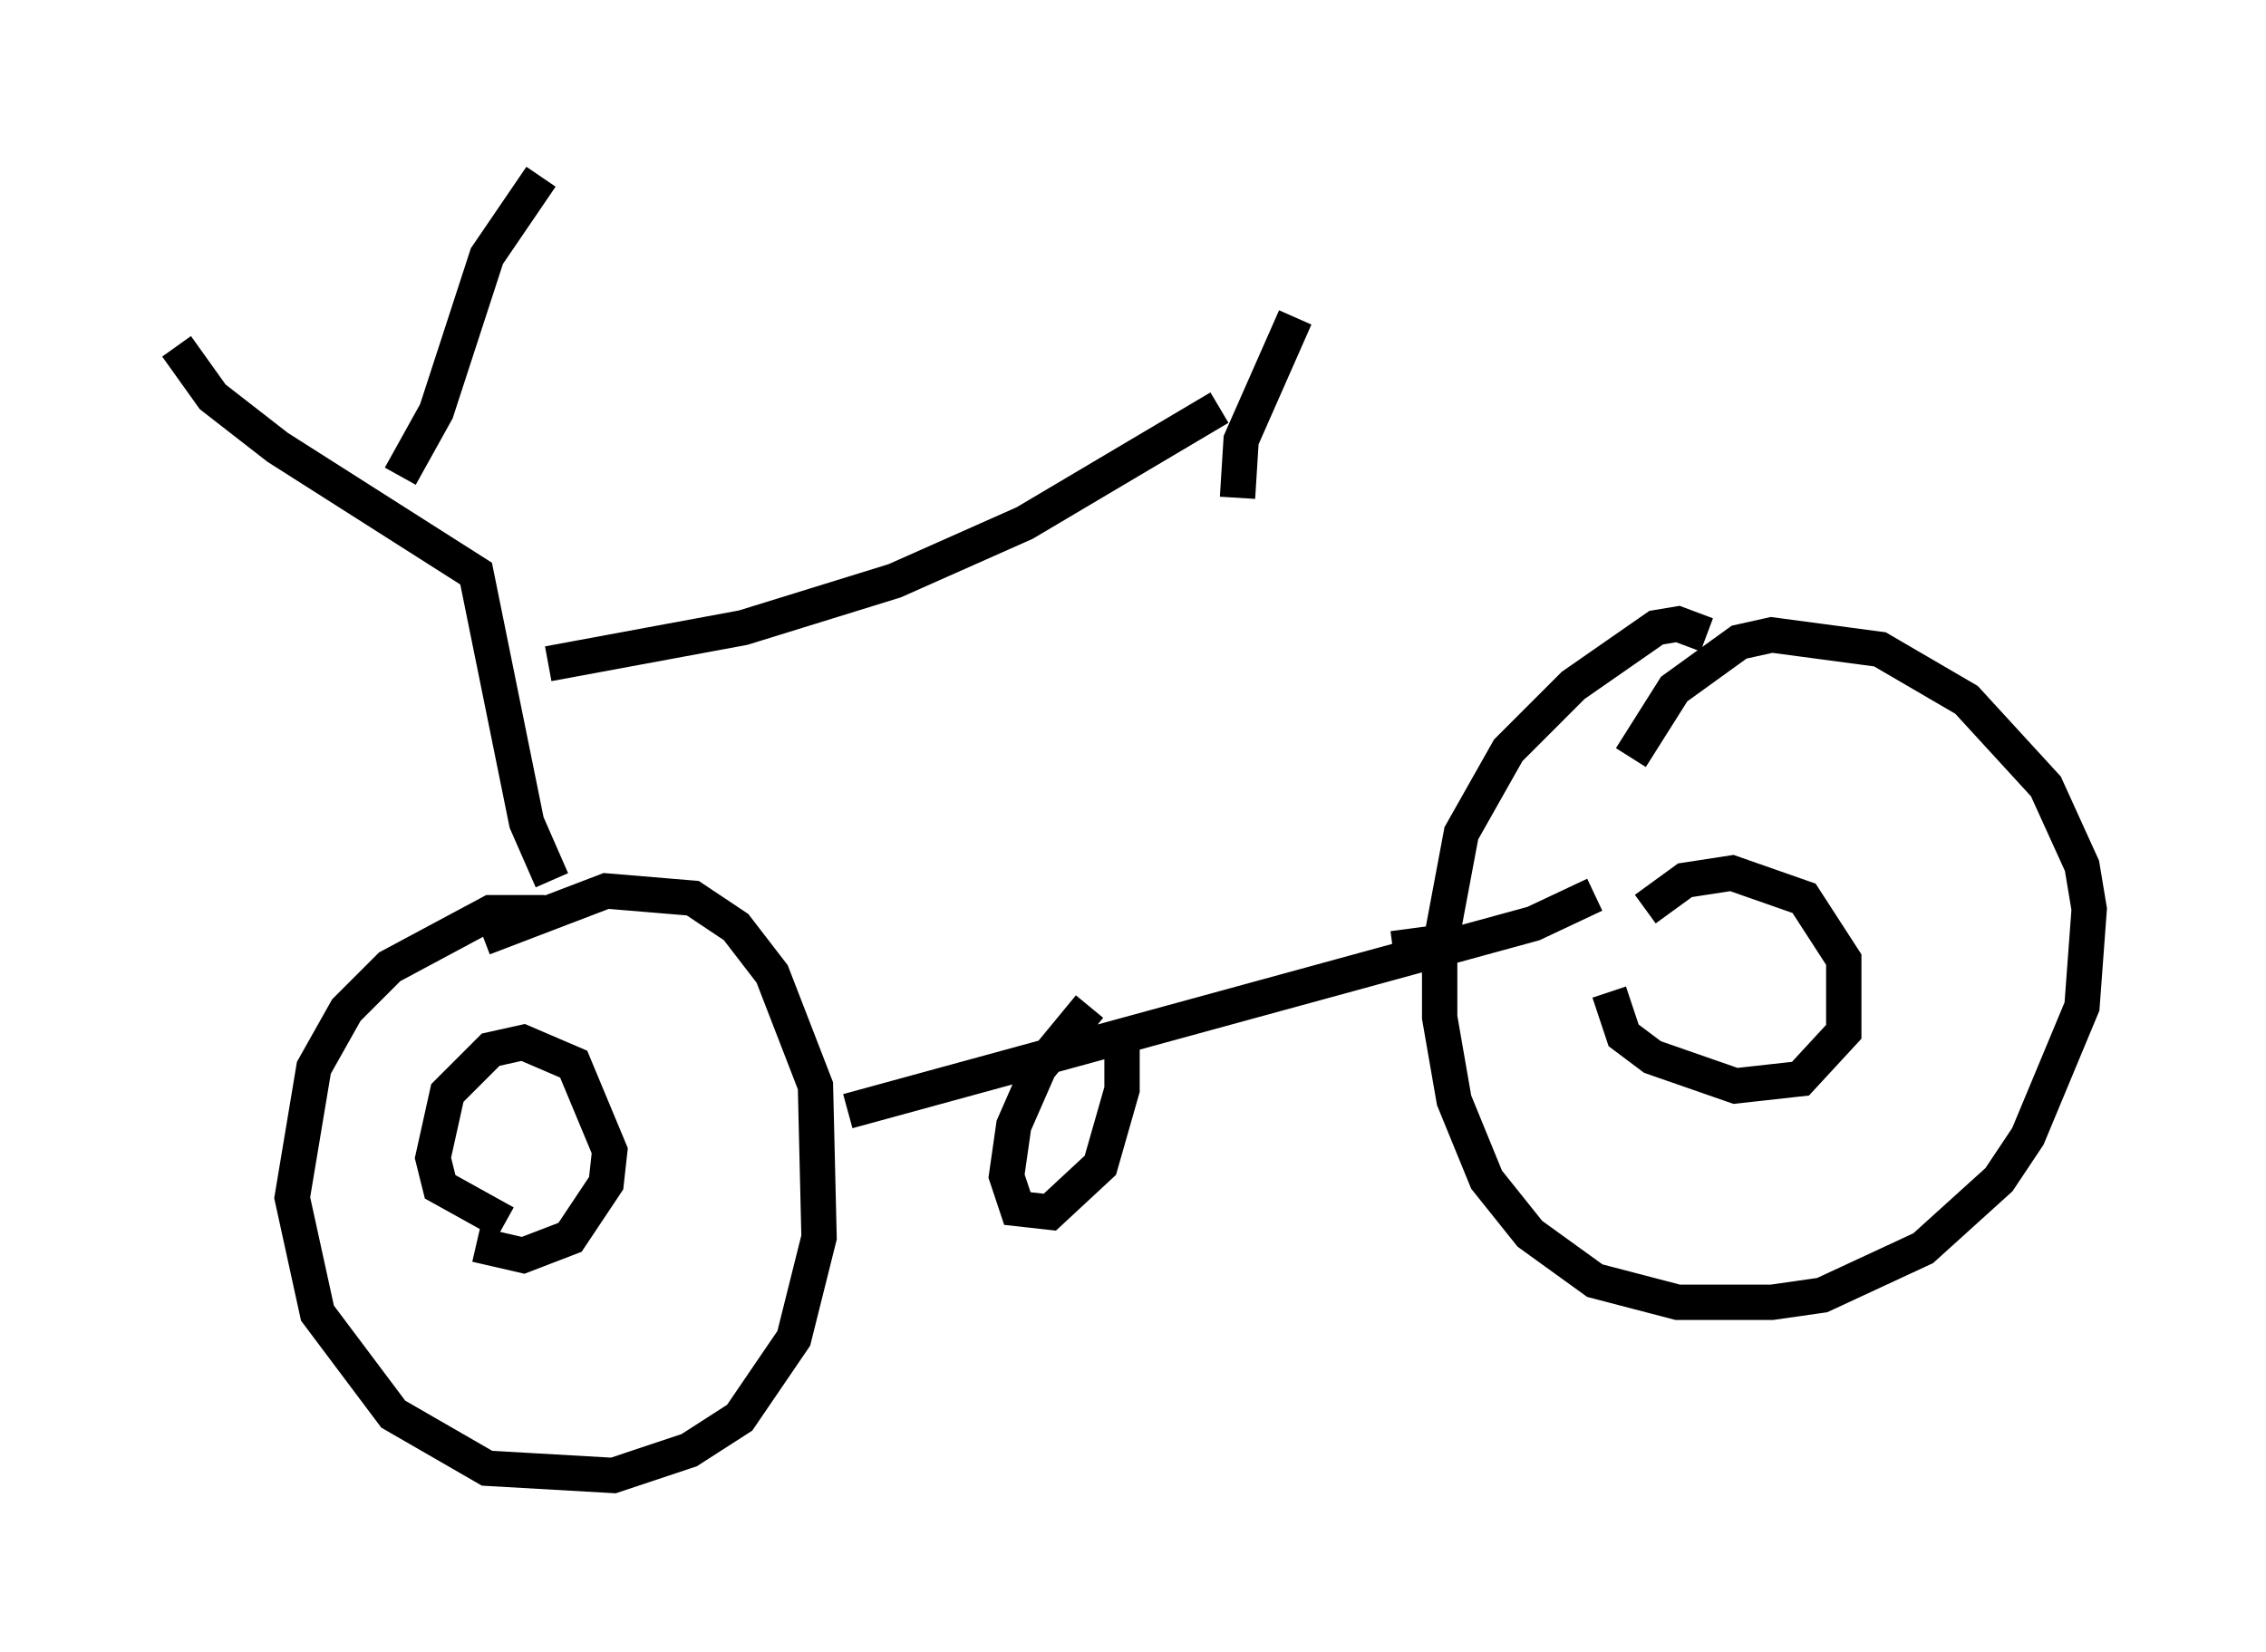 <?xml version="1.0" encoding="utf-8" ?>
<svg baseProfile="full" height="46.75" version="1.1" width="64.105" xmlns="http://www.w3.org/2000/svg" xmlns:ev="http://www.w3.org/2001/xml-events" xmlns:xlink="http://www.w3.org/1999/xlink"><defs /><rect fill="white" height="46.75" width="64.105" x="0" y="0" /><path d="M16.025, 26.234 m-0.613, -0.408 l-1.531, 0.0 -2.858, 1.531 l-1.225, 1.225 -0.919, 1.633 l-0.613, 3.675 0.715, 3.267 l2.144, 2.858 2.654, 1.531 l3.573, 0.204 2.144, -0.715 l1.429, -0.919 1.531, -2.246 l0.715, -2.858 -0.102, -4.288 l-1.225, -3.165 -1.021, -1.327 l-1.225, -0.817 -2.45, -0.204 l-3.471, 1.327 m-0.204, 8.677 l1.327, 0.306 1.327, -0.51 l1.021, -1.531 0.102, -0.919 l-1.021, -2.45 -1.429, -0.613 l-0.919, 0.204 -1.225, 1.225 l-0.408, 1.838 0.204, 0.817 l1.838, 1.021 m25.113, -7.758 l1.531, -0.204 m7.35, -8.677 l-0.817, -0.306 -0.613, 0.102 l-2.348, 1.633 -1.838, 1.838 l-1.327, 2.348 -0.613, 3.267 l0.0, 1.94 0.408, 2.348 l0.919, 2.246 1.225, 1.531 l1.838, 1.327 2.348, 0.613 l2.654, 0.0 1.429, -0.204 l2.858, -1.327 2.144, -1.94 l0.817, -1.225 1.531, -3.675 l0.204, -2.756 -0.204, -1.225 l-1.021, -2.246 -2.246, -2.45 l-2.45, -1.429 -3.063, -0.408 l-0.919, 0.204 -1.838, 1.327 l-1.225, 1.94 m-0.613, 6.635 l0.408, 1.225 0.817, 0.613 l2.348, 0.817 1.838, -0.204 l1.225, -1.327 0.0, -2.042 l-1.123, -1.735 -2.042, -0.715 l-1.327, 0.204 -1.123, 0.817 m-22.561, 5.717 l19.396, -5.308 1.735, -0.817 m-14.292, 3.165 l-1.429, 1.735 -0.715, 1.633 l-0.204, 1.429 0.306, 0.919 l0.919, 0.102 1.429, -1.327 l0.613, -2.144 0.0, -1.225 m-16.129, -4.696 l-0.715, -1.633 -1.429, -7.044 l-5.615, -3.573 -1.838, -1.429 l-1.021, -1.429 m6.329, 3.675 l1.021, -1.838 1.429, -4.39 l1.531, -2.246 m0.204, 13.781 l5.513, -1.021 4.288, -1.327 l3.675, -1.633 5.513, -3.267 m2.144, -2.552 l-1.531, 3.471 -0.102, 1.633 " fill="none" stroke="black" stroke-width="1" /></svg>